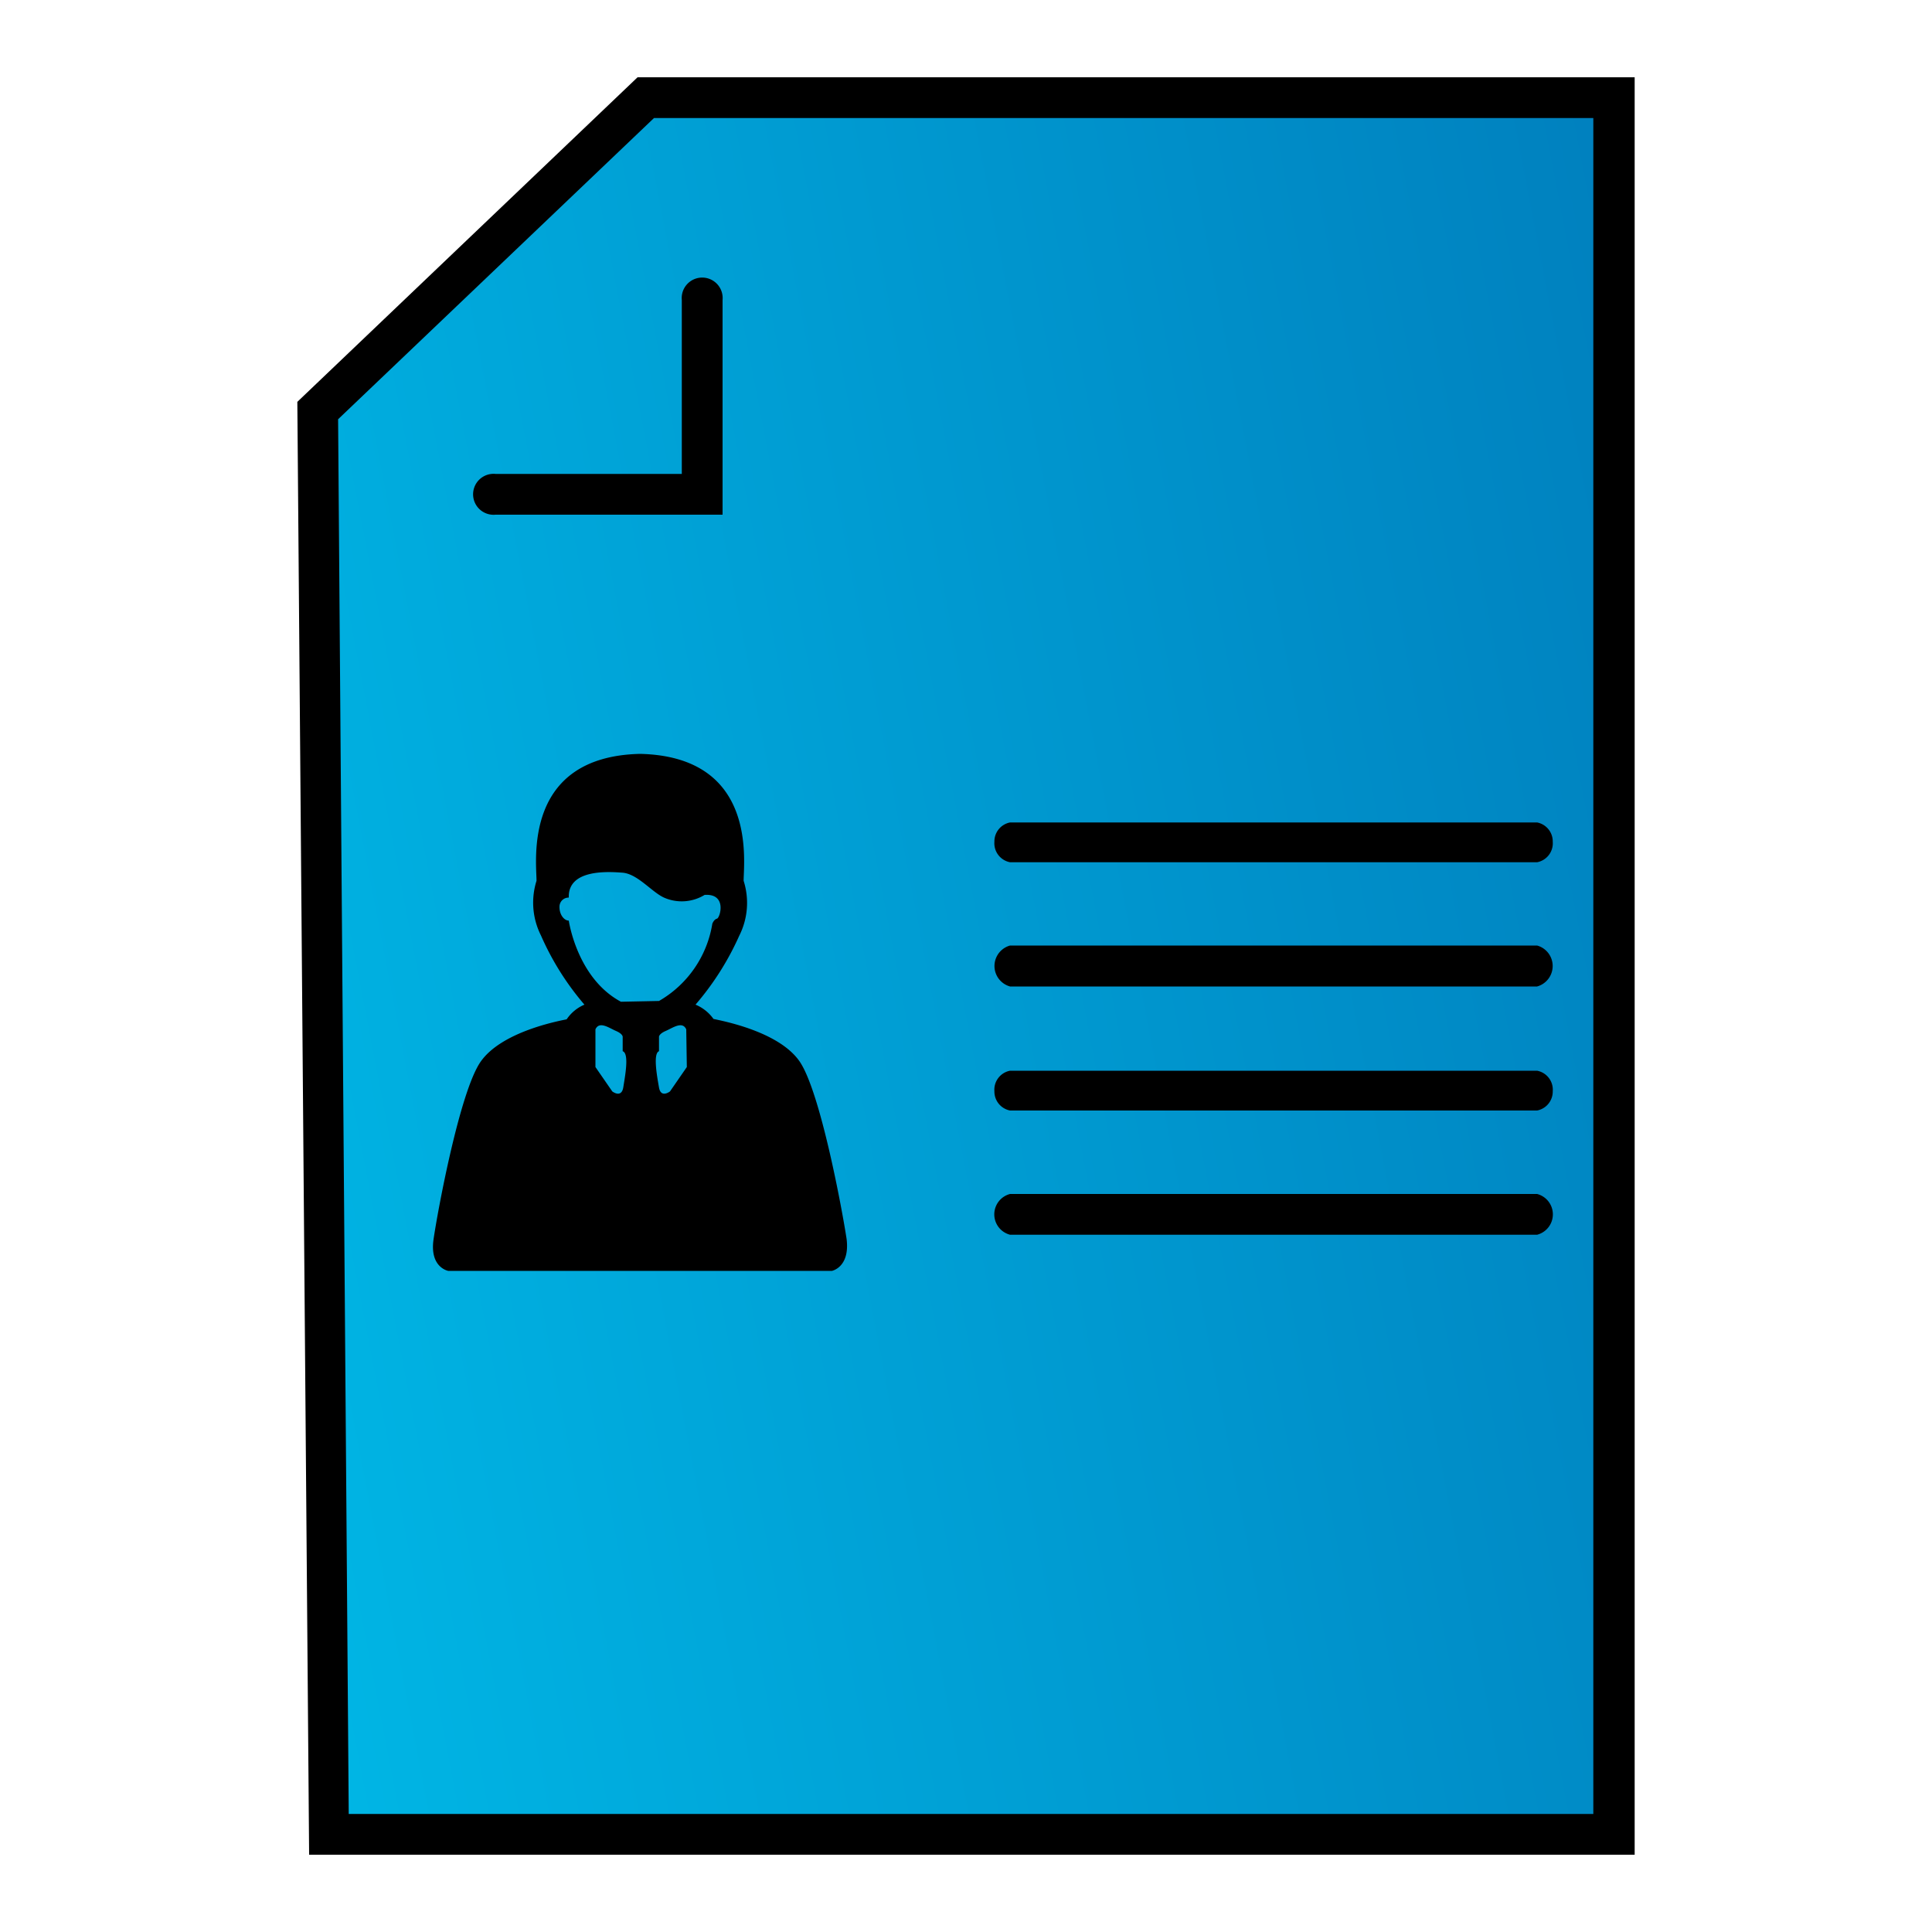 <svg id="Слой_1" data-name="Слой 1" xmlns="http://www.w3.org/2000/svg" xmlns:xlink="http://www.w3.org/1999/xlink" viewBox="0 0 100 100"><defs><style>.cls-1{fill:url(#Безымянный_градиент_5);}</style><linearGradient id="Безымянный_градиент_5" x1="10.16" y1="59.27" x2="90.98" y2="43.77" gradientUnits="userSpaceOnUse"><stop offset="0" stop-color="#00b6e5"/><stop offset="1" stop-color="#0080be"/></linearGradient></defs><title>Ліди</title><polygon class="cls-1" points="16.45 21.25 33.43 5.05 83.56 5.05 83.56 94.94 17.01 94.94 16.45 21.25"/><path d="M64.47,4V6.11h18V93.89H18.05L17.5,21.7,33.85,6.11H64.47V4H33L15.39,20.8,16,96H84.61V23.59h0V4Z"/><path d="M37.4,26.64H25.65a1.06,1.06,0,1,1,0-2.11h9.64v-9a1.06,1.06,0,1,1,2.11,0Z"/><path d="M79.56,44.63H52.28a1,1,0,0,1-.81-1.06,1,1,0,0,1,.81-1H79.56a1,1,0,0,1,.81,1A1,1,0,0,1,79.56,44.63Z"/><path d="M79.56,51.06H52.28a1.1,1.1,0,0,1,0-2.12H79.56a1.1,1.1,0,0,1,0,2.12Z"/><path d="M79.56,57.48H52.28a1,1,0,0,1-.81-1,1,1,0,0,1,.81-1.06H79.56a1,1,0,0,1,.81,1.06A1,1,0,0,1,79.56,57.48Z"/><path d="M79.56,63.91H52.28a1.09,1.09,0,0,1,0-2.11H79.56a1.09,1.09,0,0,1,0,2.11Z"/><path d="M43.82,64.13c-.22-1.46-1.36-7.65-2.44-9.2s-4-2.09-4.45-2.19A2.16,2.16,0,0,0,36,52a14.5,14.5,0,0,0,2.26-3.56,3.77,3.77,0,0,0,.23-2.85c0-1,.72-6.43-5.36-6.57-6.08.14-5.36,5.57-5.36,6.57A3.77,3.77,0,0,0,28,48.42,14.27,14.27,0,0,0,30.25,52a2.1,2.1,0,0,0-.92.76c-.49.1-3.37.65-4.45,2.19s-2.23,7.74-2.44,9.2.76,1.63.76,1.63H43.06S44,65.6,43.82,64.13ZM32.26,56.29c-.1.57-.57.2-.57.2l-.87-1.26V53.28c.2-.45.71-.07,1.06.08s.35.3.35.3l0,.75C32.58,54.53,32.35,55.71,32.26,56.29Zm-.12-4.44c-2.28-1.22-2.7-4.2-2.7-4.2-.24,0-.5-.31-.48-.75a.47.47,0,0,1,.48-.44c-.05-1.47,2-1.35,2.78-1.29s1.51,1,2.15,1.29a2.27,2.27,0,0,0,2.1-.14c1.18-.08.8,1.19.64,1.23s-.24.26-.24.26a5.65,5.65,0,0,1-2.76,4Zm3.41,3.38-.87,1.26s-.47.37-.57-.2-.32-1.76,0-1.88l0-.75s0-.15.35-.3.86-.53,1.06-.08Z"/></svg>